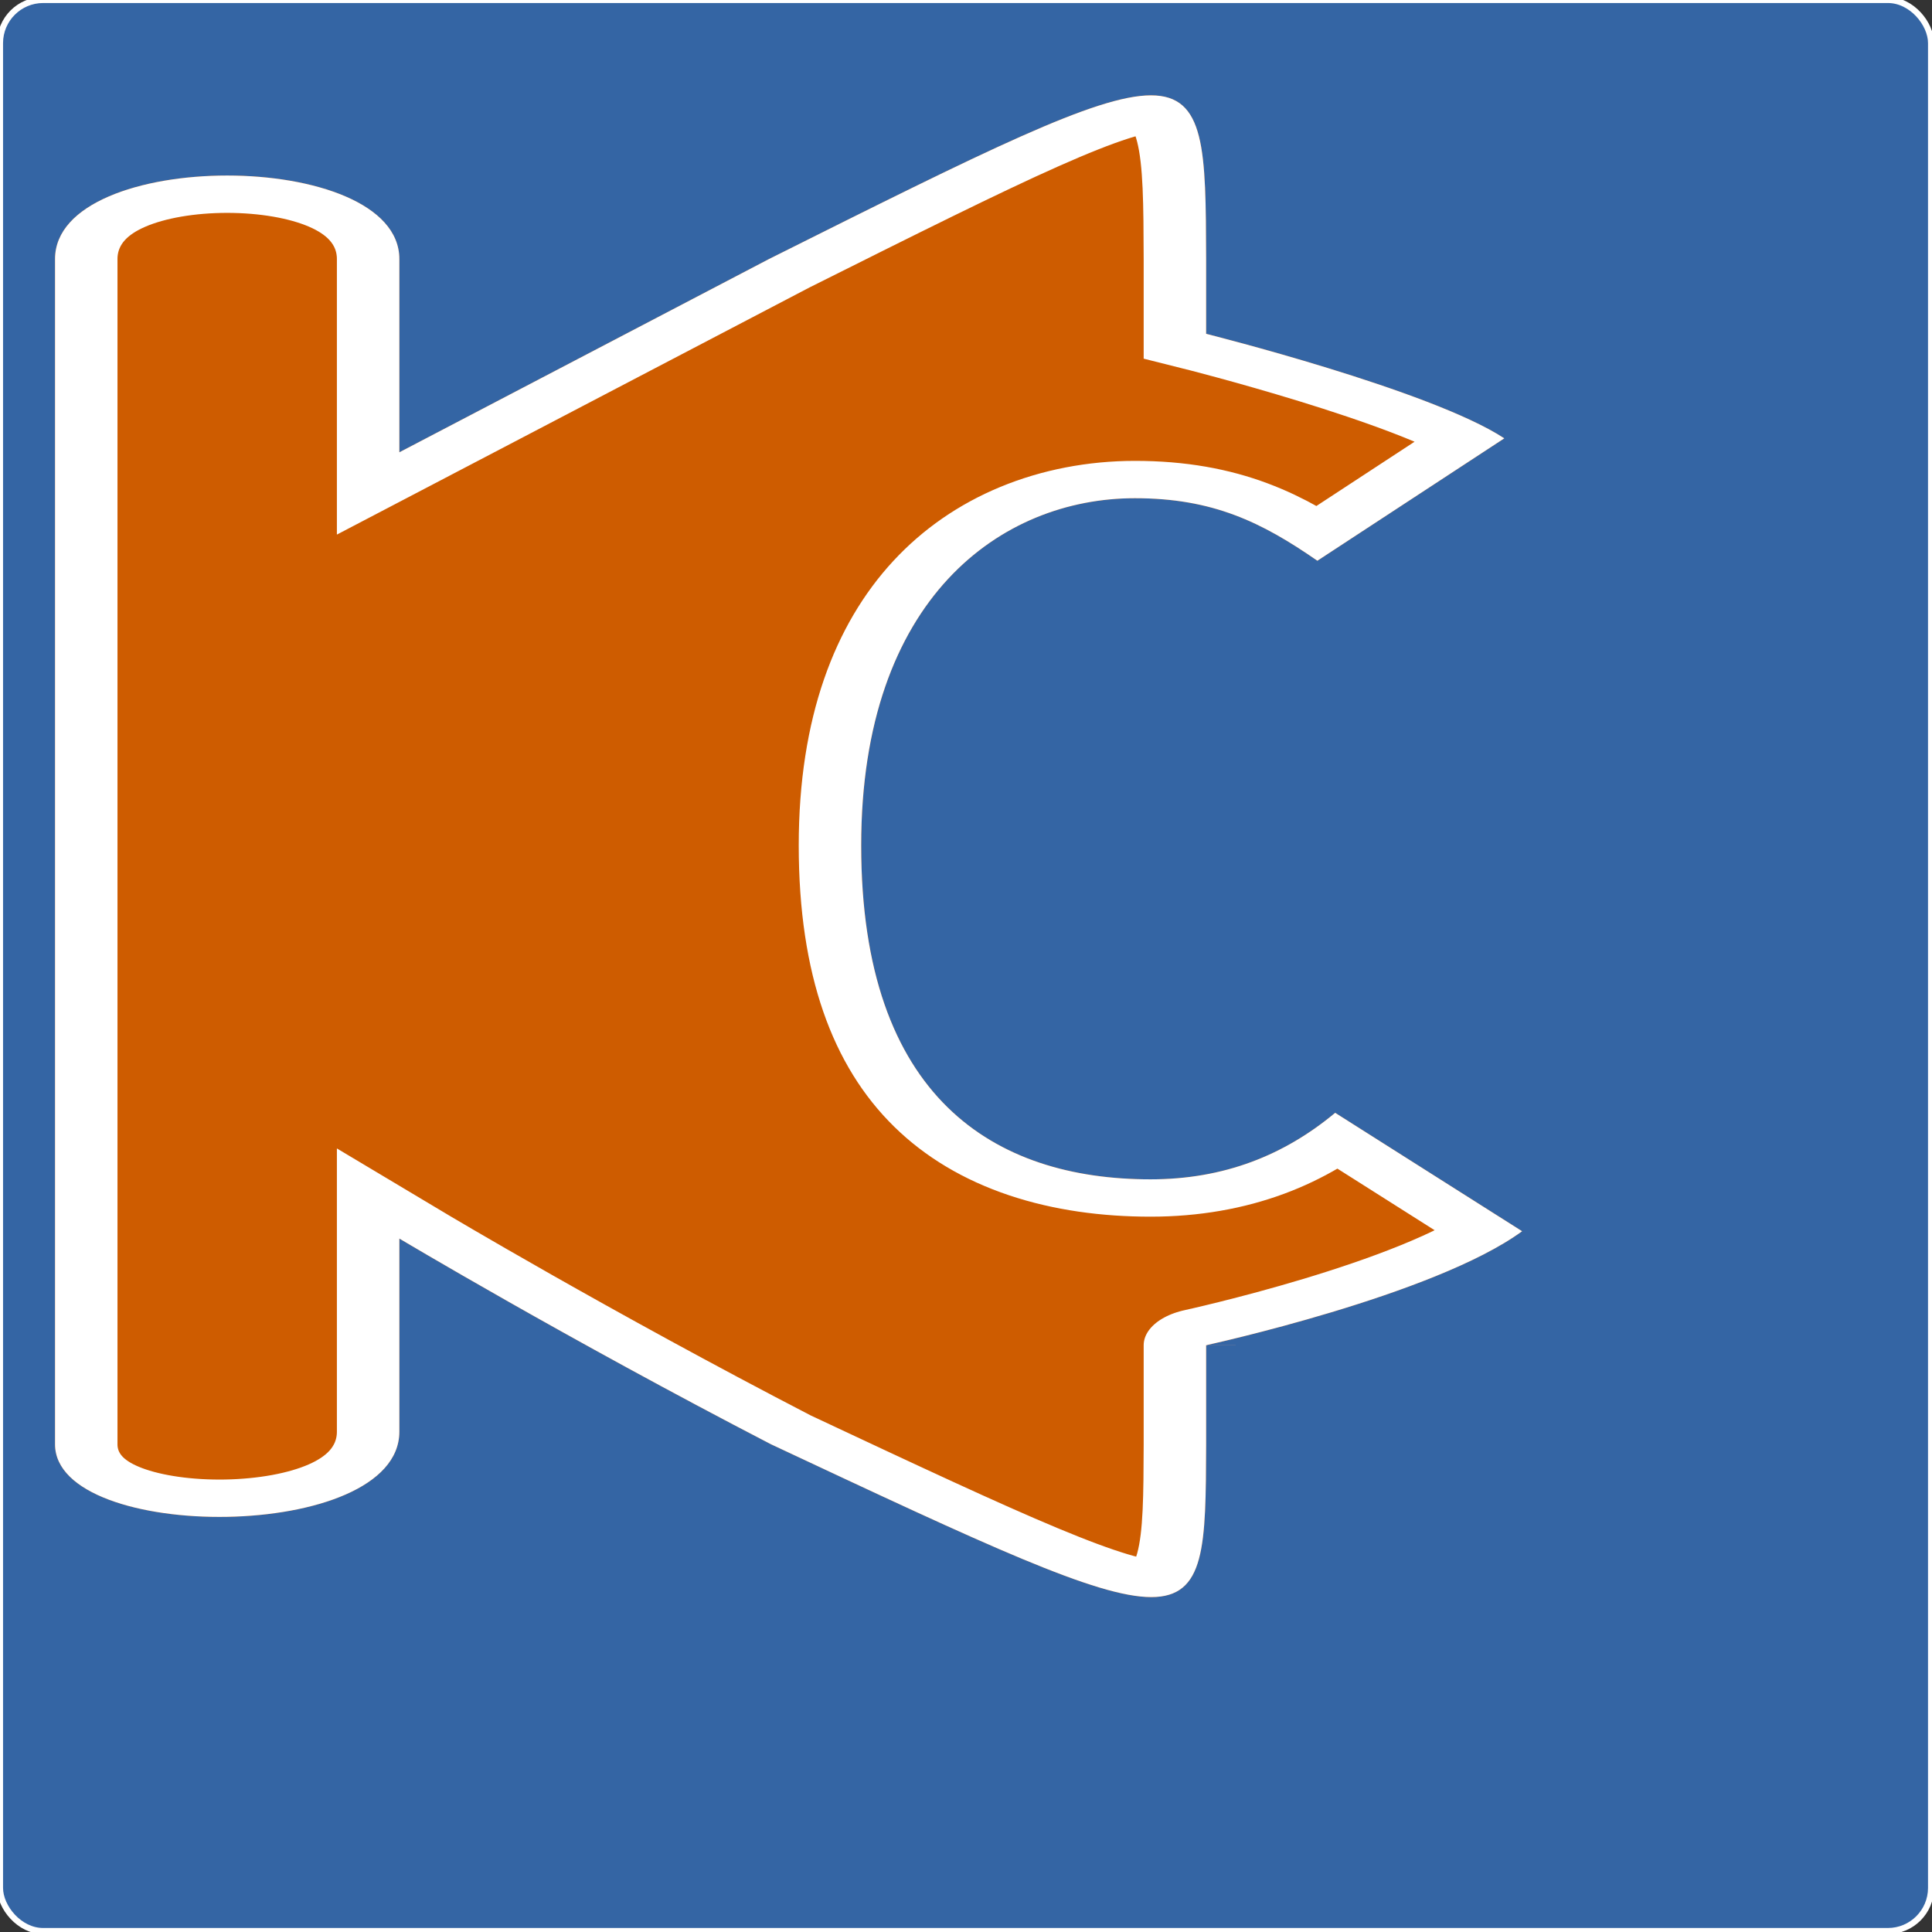 <?xml version="1.0" encoding="UTF-8" standalone="no"?>
<!-- Created with Inkscape (http://www.inkscape.org/) -->

<svg
   width="100mm"
   height="100mm"
   viewBox="0 0 100 100"
   version="1.1"
   id="svg5"
   sodipodi:docname="ck-logo-wit.svg"
   inkscape:export-filename="ck-logo-outline.svg"
   inkscape:export-xdpi="186.66093"
   inkscape:export-ydpi="186.66093"
   inkscape:version="1.2.2 (b0a8486541, 2022-12-01)"
   xmlns:inkscape="http://www.inkscape.org/namespaces/inkscape"
   xmlns:sodipodi="http://sodipodi.sourceforge.net/DTD/sodipodi-0.dtd"
   xmlns:xlink="http://www.w3.org/1999/xlink"
   xmlns="http://www.w3.org/2000/svg"
   xmlns:svg="http://www.w3.org/2000/svg">
  <rect x="0" y="0" width="100" height="100" fill="#333333" stroke="none"/>
  <sodipodi:namedview
     id="namedview8"
     pagecolor="#ffffff"
     bordercolor="#000000"
     borderopacity="0.25"
     inkscape:showpageshadow="2"
     inkscape:pageopacity="0.0"
     inkscape:pagecheckerboard="0"
     inkscape:deskcolor="#d1d1d1"
     inkscape:document-units="mm"
     showgrid="false"
     inkscape:zoom="5.7060618"
     inkscape:cx="57.745607"
     inkscape:cy="78.425369"
     inkscape:window-width="1878"
     inkscape:window-height="1051"
     inkscape:window-x="0"
     inkscape:window-y="0"
     inkscape:window-maximized="1"
     inkscape:current-layer="g29003"
     showguides="true">
    <sodipodi:guide
       position="28.788,100"
       orientation="0,-1"
       id="guide3538"
       inkscape:locked="false" />
    <sodipodi:guide
       position="33.032,97.889"
       orientation="0,-1"
       id="guide3540"
       inkscape:locked="false" />
    <sodipodi:guide
       position="32.852,14.567"
       orientation="0,-1"
       id="guide3542"
       inkscape:locked="false" />
    <sodipodi:guide
       position="20.673,56.281"
       orientation="1,0"
       id="guide3550"
       inkscape:locked="false" />
    <sodipodi:guide
       position="5.639,-55.348"
       orientation="1,0"
       id="guide3552"
       inkscape:locked="false" />
    <sodipodi:guide
       position="19.939,92.352"
       orientation="0,-1"
       id="guide3596"
       inkscape:locked="false" />
    <sodipodi:guide
       position="38.099,20.104"
       orientation="0,-1"
       id="guide3598"
       inkscape:locked="false" />
    <sodipodi:guide
       position="0,-2.396"
       orientation="1,0"
       id="guide4713"
       inkscape:locked="false" />
    <sodipodi:guide
       position="27.072,56.228"
       orientation="0,-1"
       id="guide9909"
       inkscape:locked="false" />
    <sodipodi:guide
       position="2.098,28.523"
       orientation="1,0"
       id="guide9942"
       inkscape:locked="false" />
    <sodipodi:guide
       position="11.41,87.147"
       orientation="1,0"
       id="guide9948"
       inkscape:locked="false" />
    <sodipodi:guide
       position="62.406,94.621"
       orientation="1,0"
       id="guide10613"
       inkscape:locked="false" />
  </sodipodi:namedview>
  <defs
     id="defs2">
    <linearGradient
       id="linearGradient6494"
       inkscape:swatch="solid">
      <stop
         style="stop-color:#000000;stop-opacity:1;"
         offset="0"
         id="stop6492" />
    </linearGradient>
    <linearGradient
       id="linearGradient3642"
       inkscape:swatch="solid">
      <stop
         style="stop-color:#ffce00;stop-opacity:1;"
         offset="0"
         id="stop3640" />
    </linearGradient>
    <linearGradient
       id="linearGradient3514"
       inkscape:swatch="solid">
      <stop
         style="stop-color:#000000;stop-opacity:1;"
         offset="0"
         id="stop3512" />
    </linearGradient>
    <clipPath
       clipPathUnits="userSpaceOnUse"
       id="clipPath15679-1">
      <path
         style="display:inline;fill:#002b22;fill-opacity:1;stroke-width:0.265"
         d="M 91.333,106.189 V 87.365 c 0,-6.159 0,-6.159 -10.318,-6.159 -10.82,0 -10.82,0 -10.82,6.159 v 12.617 24.816 25.175 12.353 c 0,6.304 0,6.423 10.82,6.423 10.318,0 10.318,-0.12 10.318,-6.423 v -18.748 c 0,0 20.513,12.595 36.672,21.866 5.436,3.186 5.436,-3.033 5.436,-3.033 v -12.438 c 0,-6.458 0,-6.458 -5.436,-6.458 -36.672,0.064 -36.672,-37.326 0,-37.326 5.436,0 5.436,0 5.436,-6.207 v -12.558 c 0,0 -1e-5,-6.219 -5.641,-3.1 -16.097,9.46 -36.467,21.864 -36.467,21.864 z"
         id="path15681-2"
         mask="none" />
    </clipPath>
    <clipPath
       clipPathUnits="userSpaceOnUse"
       id="clipPath34930">
      <use
         x="0"
         y="0"
         xlink:href="#g34926"
         id="use34932" />
    </clipPath>
  </defs>
  <g
     aria-label="C"
     transform="matrix(1.293,0,0,0.773,5.935,-0.31)"
     id="text755"
     style="font-weight:bold;font-size:89.079px;font-family:'Noto Sans Mono CJK TC';-inkscape-font-specification:'Noto Sans Mono CJK TC Bold';display:inline;fill:#0000ff;fill-opacity:1;stroke:#ffffff;stroke-width:5;stroke-dasharray:none;stroke-opacity:1"
     inkscape:export-filename="ck-logo-greys.svg"
     inkscape:export-xdpi="186.66093"
     inkscape:export-ydpi="186.66093">
    <g
       id="g29003"
       style="stroke:#ffffff;stroke-opacity:1">
      <rect
         style="display:inline;fill:#3465a4;fill-opacity:1;fill-rule:evenodd;stroke-width:0.313;stroke-dasharray:none"
         id="rect9904"
         width="100"
         height="100"
         x="2.6645353e-15"
         y="-1.0214052e-14"
         ry="2.233"
         transform="matrix(0.773,0,0,1.293,-4.589,0.401)"
         inkscape:export-filename="ck-logo-outline.svg"
         inkscape:export-xdpi="186.66093"
         inkscape:export-ydpi="186.66093" />
      <g
         id="g34928"
         clip-path="url(#clipPath34930)"
         inkscape:export-filename="ck-logo-outline.svg"
         inkscape:export-xdpi="186.66093"
         inkscape:export-ydpi="186.66093"
         style="fill:#ce5c00;fill-opacity:1">
        <g
           inkscape:label="Clip"
           id="g34926"
           style="fill:#ce5c00;fill-opacity:1">
          <path
             id="path10400"
             style="display:inline;fill:#ce5c00;fill-opacity:1;stroke:#ffffff;stroke-width:5;stroke-dasharray:none;stroke-opacity:1"
             d="m 41.484,6.785 c -2.187,0 -6.556,3.654 -15.292,10.962 -8.142,7.117 -14.796,12.94 -14.796,12.94 V 17.747 c 0,-7.456 -13.783,-7.456 -13.783,0 V 57.462 97.11 c 0,6.618 13.783,6.618 13.783,-0.845 V 83.334 c 0,0 6.667,6.664 14.88,13.777 17.389,13.641 17.389,13.641 17.416,0 v -6.635 c -0.009,0.002 5.166,-2e-6 -0.027,0.005 l 1.1e-5,-2e-6 v 0 l 0.027,-0.005 c 0,0 9.13,-3.324 12.649,-7.632 L 48.858,74.915 c -2.049,2.851 -4.454,4.454 -7.394,4.454 -6.235,0 -11.58,-5.434 -11.58,-22.359 0,-16.569 5.612,-23.249 10.957,-23.249 3.118,0 5.077,1.604 7.304,4.187 l 7.483,-8.196 c -2.934,-3.228 -11.936,-6.999 -11.936,-6.999 v -4.6e-5 -5.006 C 43.678,10.439 43.672,6.785 41.484,6.785 Z m 2.167,83.698 c 0,0 0.014,-0.003 0,0 z"
             sodipodi:nodetypes="sccsscssccccccccccssscccccscc" />
        </g>
      </g>
    </g>
  </g>
  <g
     id="g10567"
     transform="translate(22.269,24.395)"
     style="display:none">
    <rect
       style="fill:#0000ff;fill-rule:evenodd;stroke-width:0.265"
       id="rect10429"
       width="15.865"
       height="20.354"
       x="24.281"
       y="-0.976"
       ry="2.233" />
    <rect
       style="fill:#0000ff;fill-rule:evenodd;stroke-width:0.265"
       id="rect10431"
       width="15.865"
       height="20.354"
       x="24.281"
       y="19.378"
       ry="2.233" />
    <rect
       style="fill:#0000ff;fill-rule:evenodd;stroke-width:0.265"
       id="rect10433"
       width="12.815"
       height="15.77"
       x="17.407"
       y="39.731"
       ry="2.233" />
    <rect
       style="fill:#0000ff;fill-rule:evenodd;stroke-width:0.265"
       id="rect10435"
       width="12.815"
       height="15.77"
       x="17.378"
       y="-16.747"
       ry="2.233" />
    <rect
       style="fill:#0000ff;fill-rule:evenodd;stroke-width:0.265"
       id="rect10437"
       width="8.539"
       height="10.005"
       x="31.608"
       y="-10.982"
       ry="2.233" />
    <rect
       style="fill:#0000ff;fill-rule:evenodd;stroke-width:0.265"
       id="rect10441"
       width="8.539"
       height="10.005"
       x="31.463"
       y="39.731"
       ry="2.233" />
    <rect
       style="fill:#e9b96e;fill-rule:evenodd;stroke-width:0.265"
       id="rect10443"
       width="9.78"
       height="5.765"
       x="30.222"
       y="49.737"
       ry="2.233" />
    <rect
       style="fill:#e9b96e;fill-rule:evenodd;stroke-width:0.265"
       id="rect10445"
       width="9.78"
       height="5.765"
       x="30.366"
       y="-16.747"
       ry="2.233" />
    <rect
       style="fill:#e9b96e;fill-rule:evenodd;stroke-width:0.449"
       id="rect10687"
       width="29.383"
       height="5.537"
       x="10.764"
       y="-22.283"
       ry="2.145" />
    <rect
       style="fill:#e9b96e;fill-rule:evenodd;stroke-width:0.449"
       id="rect10689"
       width="29.383"
       height="5.537"
       x="10.584"
       y="55.502"
       ry="2.145" />
  </g>
</svg>
